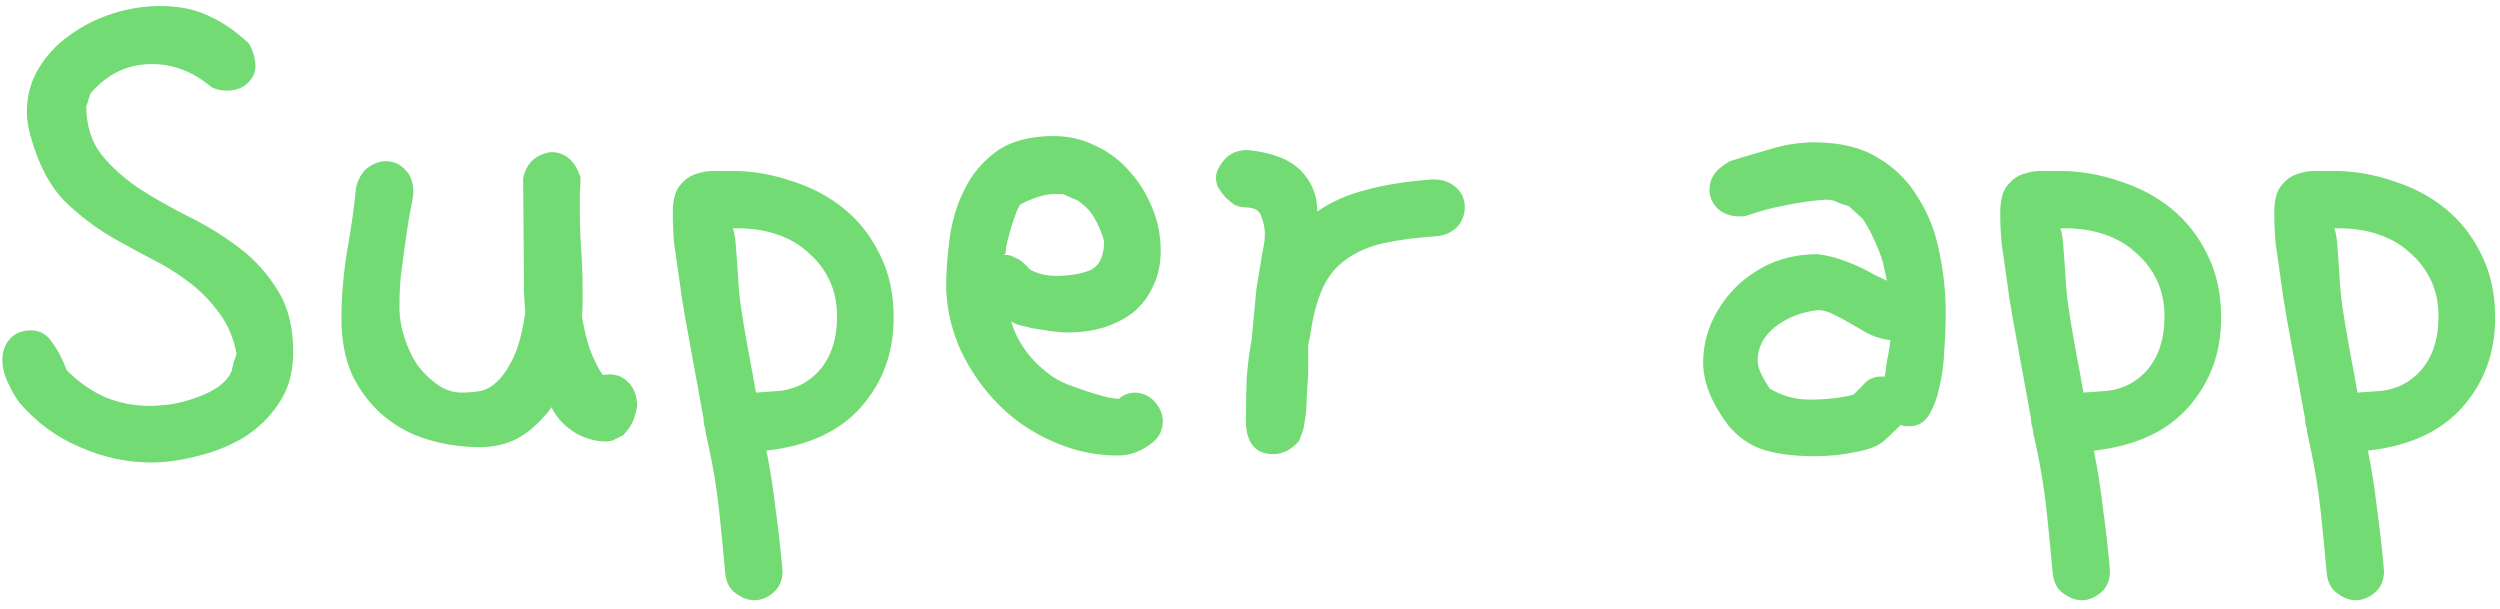 <svg width="234" height="57" viewBox="0 0 234 57" fill="none" xmlns="http://www.w3.org/2000/svg">
<path d="M23.321 4.098C23.714 4.839 23.91 5.537 23.91 6.191C23.91 6.802 23.648 7.347 23.125 7.827C22.645 8.263 22.013 8.481 21.227 8.481C20.704 8.481 20.224 8.372 19.788 8.154C18.087 6.715 16.233 5.995 14.227 5.995C11.958 5.995 10.039 6.911 8.469 8.743C8.425 8.918 8.36 9.114 8.272 9.332C8.229 9.55 8.163 9.746 8.076 9.921C8.076 11.753 8.556 13.28 9.516 14.501C10.475 15.679 11.675 16.747 13.114 17.707C14.554 18.623 16.102 19.495 17.76 20.324C19.417 21.153 20.966 22.113 22.405 23.203C23.845 24.294 25.044 25.624 26.004 27.194C26.963 28.721 27.443 30.64 27.443 32.952C27.443 34.871 26.985 36.485 26.069 37.794C25.197 39.102 24.085 40.171 22.732 41C21.38 41.785 19.941 42.352 18.414 42.701C16.887 43.094 15.47 43.29 14.161 43.29C11.893 43.29 9.668 42.81 7.487 41.851C5.306 40.935 3.409 39.539 1.795 37.663C1.446 37.183 1.097 36.573 0.748 35.831C0.399 35.09 0.225 34.37 0.225 33.672C0.225 32.93 0.443 32.298 0.879 31.774C1.359 31.207 2.035 30.924 2.907 30.924C3.736 30.924 4.39 31.295 4.87 32.036C5.394 32.734 5.852 33.606 6.244 34.653C7.378 35.787 8.6 36.638 9.908 37.205C11.217 37.728 12.569 37.99 13.965 37.99C14.488 37.99 15.143 37.947 15.928 37.859C16.713 37.728 17.476 37.532 18.218 37.27C19.003 37.009 19.701 36.682 20.311 36.289C20.966 35.853 21.424 35.329 21.686 34.719C21.773 34.37 21.838 34.086 21.882 33.868C21.969 33.606 22.056 33.367 22.144 33.148C21.882 31.665 21.337 30.379 20.508 29.288C19.723 28.198 18.785 27.238 17.694 26.409C16.604 25.58 15.448 24.861 14.227 24.25C13.049 23.639 11.958 23.05 10.955 22.483C9.167 21.48 7.553 20.281 6.113 18.885C4.674 17.445 3.583 15.373 2.842 12.669C2.624 11.884 2.515 11.142 2.515 10.444C2.515 8.961 2.885 7.609 3.627 6.388C4.368 5.166 5.328 4.141 6.506 3.312C7.684 2.44 9.014 1.764 10.497 1.284C11.98 0.804 13.485 0.564 15.012 0.564C16.8 0.564 18.349 0.892 19.657 1.546C20.966 2.157 22.187 3.007 23.321 4.098ZM57.279 41.262C57.105 41.262 56.952 41.283 56.821 41.327C55.687 41.327 54.64 41.022 53.681 40.411C52.765 39.8 52.089 39.059 51.652 38.187V38.121C51.609 38.121 51.522 38.23 51.391 38.448C50.387 39.67 49.384 40.542 48.381 41.065C47.378 41.589 46.222 41.851 44.913 41.851C43.212 41.851 41.576 41.611 40.006 41.131C38.435 40.651 37.062 39.91 35.884 38.906C34.706 37.903 33.746 36.66 33.005 35.177C32.307 33.65 31.958 31.862 31.958 29.811C31.958 27.805 32.133 25.711 32.481 23.53C32.874 21.349 33.158 19.343 33.332 17.511C33.55 16.682 33.921 16.071 34.444 15.679C35.011 15.286 35.557 15.09 36.08 15.09C36.822 15.09 37.432 15.352 37.912 15.875C38.435 16.355 38.697 17.096 38.697 18.1C38.61 18.71 38.479 19.43 38.305 20.259C38.174 21.044 38.043 21.916 37.912 22.876C37.781 23.792 37.65 24.752 37.52 25.755C37.432 26.758 37.389 27.74 37.389 28.699C37.389 29.659 37.541 30.619 37.847 31.578C38.152 32.538 38.566 33.41 39.09 34.195C39.657 34.937 40.289 35.547 40.987 36.027C41.685 36.507 42.427 36.747 43.212 36.747C43.735 36.747 44.281 36.703 44.848 36.616C45.415 36.529 45.96 36.245 46.483 35.766C47.05 35.242 47.574 34.479 48.054 33.476C48.533 32.472 48.904 31.055 49.166 29.223C49.122 28.525 49.079 27.892 49.035 27.325C49.035 26.758 49.035 26.235 49.035 25.755L48.97 16.66C49.144 15.919 49.45 15.352 49.886 14.959C50.366 14.566 50.933 14.326 51.587 14.239C52.895 14.239 53.812 15.024 54.335 16.595C54.335 17.075 54.313 17.576 54.27 18.1C54.27 18.579 54.27 19.059 54.27 19.539C54.27 20.848 54.313 22.134 54.4 23.399C54.488 24.621 54.531 25.864 54.531 27.129C54.531 27.565 54.531 28.001 54.531 28.438C54.531 28.83 54.509 29.223 54.466 29.615C54.64 30.662 54.88 31.665 55.185 32.625C55.535 33.585 55.949 34.413 56.429 35.111C56.56 35.068 56.778 35.046 57.083 35.046C57.781 35.046 58.37 35.308 58.85 35.831C59.373 36.355 59.635 37.096 59.635 38.056C59.504 38.71 59.351 39.212 59.177 39.56C59.046 39.866 58.762 40.258 58.326 40.738L57.279 41.262ZM73.244 53.432C73.244 54.304 72.961 54.98 72.394 55.46C71.826 55.94 71.238 56.18 70.627 56.18C70.016 56.18 69.427 55.962 68.86 55.525C68.293 55.133 67.966 54.5 67.879 53.628C67.704 51.621 67.508 49.615 67.29 47.608C67.072 45.645 66.745 43.661 66.309 41.654L66.047 40.477C66.047 40.258 66.003 40.04 65.916 39.822C65.872 39.604 65.851 39.386 65.851 39.168L64.084 29.484C64.04 29.135 63.953 28.612 63.822 27.914C63.735 27.216 63.626 26.431 63.495 25.559C63.364 24.686 63.233 23.77 63.102 22.811C63.015 21.807 62.972 20.848 62.972 19.932C62.972 18.754 63.19 17.903 63.626 17.38C64.062 16.813 64.586 16.442 65.196 16.268C65.851 16.049 66.505 15.962 67.159 16.006C67.857 16.006 68.446 16.006 68.926 16.006C70.714 16.049 72.481 16.377 74.226 16.987C76.014 17.554 77.606 18.405 79.002 19.539C80.398 20.673 81.51 22.091 82.339 23.792C83.211 25.493 83.647 27.478 83.647 29.746C83.647 33.018 82.622 35.809 80.572 38.121C78.566 40.389 75.621 41.742 71.739 42.178C72.088 43.922 72.372 45.733 72.59 47.608C72.852 49.484 73.07 51.425 73.244 53.432ZM70.758 36.747L72.59 36.616C74.247 36.529 75.621 35.875 76.712 34.653C77.802 33.388 78.348 31.709 78.348 29.615C78.348 28.35 78.108 27.216 77.628 26.213C77.148 25.21 76.494 24.359 75.665 23.661C74.88 22.92 73.92 22.352 72.786 21.96C71.652 21.567 70.431 21.371 69.122 21.371H68.599C68.73 21.764 68.817 22.244 68.86 22.811C68.904 23.334 68.948 23.923 68.991 24.577C69.035 25.188 69.079 25.842 69.122 26.54C69.166 27.194 69.231 27.849 69.318 28.503C69.537 29.986 69.776 31.425 70.038 32.821C70.3 34.173 70.54 35.482 70.758 36.747ZM94.116 23.727C94.029 23.77 93.985 23.814 93.985 23.857H94.116C94.421 23.857 94.727 23.945 95.032 24.119C95.338 24.25 95.599 24.424 95.817 24.643C96.035 24.817 96.21 24.991 96.341 25.166C96.515 25.297 96.624 25.362 96.668 25.362C97.322 25.668 98.042 25.82 98.827 25.82C100.092 25.82 101.161 25.646 102.033 25.297C102.906 24.904 103.342 23.988 103.342 22.549C103.08 21.676 102.775 20.957 102.426 20.39C102.12 19.823 101.597 19.277 100.855 18.754L99.481 18.165H98.565C98.216 18.165 97.758 18.252 97.191 18.427C96.624 18.601 96.057 18.841 95.49 19.146C95.316 19.408 95.141 19.801 94.967 20.324C94.792 20.804 94.64 21.284 94.509 21.764C94.378 22.244 94.269 22.68 94.182 23.072C94.138 23.465 94.116 23.683 94.116 23.727ZM94.64 30.073L94.443 29.354C94.967 31.665 96.232 33.563 98.238 35.046C98.674 35.395 99.22 35.7 99.874 35.962C100.572 36.224 101.248 36.464 101.902 36.682C102.6 36.9 103.211 37.074 103.734 37.205C104.258 37.292 104.585 37.336 104.716 37.336C105.152 36.943 105.697 36.747 106.352 36.747C107.137 36.834 107.747 37.161 108.184 37.728C108.62 38.252 108.838 38.819 108.838 39.43C108.838 40.389 108.38 41.153 107.464 41.72C106.591 42.33 105.654 42.636 104.65 42.636C102.513 42.636 100.485 42.2 98.565 41.327C96.646 40.498 94.967 39.364 93.527 37.925C92.088 36.485 90.91 34.828 89.994 32.952C89.122 31.076 88.642 29.092 88.555 26.998C88.555 25.559 88.664 24.01 88.882 22.352C89.1 20.695 89.558 19.168 90.256 17.773C90.954 16.333 91.957 15.133 93.266 14.174C94.618 13.214 96.406 12.734 98.631 12.734C100.027 12.734 101.335 13.04 102.557 13.65C103.778 14.217 104.825 15.003 105.697 16.006C106.613 17.009 107.333 18.165 107.856 19.474C108.38 20.739 108.642 22.069 108.642 23.465C108.642 24.73 108.402 25.842 107.922 26.802C107.486 27.761 106.875 28.568 106.09 29.223C105.305 29.833 104.367 30.313 103.276 30.662C102.229 30.967 101.117 31.12 99.939 31.12C99.46 31.12 98.914 31.076 98.304 30.989C97.737 30.902 97.191 30.815 96.668 30.727C96.144 30.597 95.686 30.488 95.294 30.4C94.945 30.27 94.727 30.16 94.64 30.073ZM116.624 39.102C116.624 37.925 116.646 36.703 116.689 35.438C116.777 34.173 116.929 32.974 117.147 31.84L117.605 26.998L118.194 23.465C118.325 22.898 118.391 22.374 118.391 21.895C118.391 21.371 118.282 20.826 118.063 20.259C117.889 19.692 117.387 19.408 116.559 19.408C116.21 19.408 115.861 19.321 115.512 19.146C115.206 18.928 114.923 18.689 114.661 18.427C114.399 18.121 114.181 17.816 114.007 17.511C113.876 17.205 113.811 16.922 113.811 16.66C113.811 16.137 114.072 15.57 114.596 14.959C115.119 14.348 115.839 14.043 116.755 14.043C119.023 14.261 120.681 14.894 121.728 15.94C122.774 16.987 123.298 18.274 123.298 19.801C124.606 18.885 126.133 18.209 127.878 17.773C129.623 17.293 131.695 16.965 134.094 16.791C135.053 16.791 135.795 17.053 136.318 17.576C136.842 18.056 137.104 18.667 137.104 19.408C137.104 20.062 136.885 20.651 136.449 21.175C136.013 21.655 135.424 21.96 134.683 22.091C132.676 22.222 130.975 22.44 129.579 22.745C128.183 23.05 127.006 23.552 126.046 24.25C125.086 24.904 124.345 25.799 123.821 26.933C123.298 28.067 122.905 29.528 122.644 31.316L122.447 32.298V34.98C122.404 35.635 122.36 36.311 122.316 37.009C122.316 37.663 122.273 38.339 122.186 39.037L121.989 40.215L121.597 41.262C120.899 42.09 120.092 42.505 119.176 42.505C117.605 42.505 116.755 41.589 116.624 39.757V39.102ZM176.95 31.84L176.492 31.774C175.838 31.644 175.227 31.425 174.66 31.12C174.137 30.815 173.613 30.509 173.09 30.204C172.566 29.899 172.065 29.637 171.585 29.419C171.105 29.157 170.625 29.026 170.146 29.026C168.619 29.201 167.288 29.724 166.154 30.597C165.064 31.469 164.519 32.516 164.519 33.737C164.519 34.086 164.606 34.457 164.78 34.85C164.955 35.242 165.238 35.744 165.631 36.355C166.765 37.052 168.008 37.401 169.36 37.401C170.931 37.401 172.305 37.249 173.482 36.943L174.333 36.093C174.769 35.526 175.358 35.242 176.1 35.242H176.427C176.47 34.893 176.514 34.544 176.558 34.195C176.601 33.846 176.667 33.497 176.754 33.148L176.95 31.84ZM177.932 39.757L176.427 41.196C175.86 41.72 174.944 42.09 173.679 42.309C172.457 42.57 171.171 42.701 169.818 42.701C167.986 42.701 166.416 42.505 165.107 42.112C163.842 41.72 162.73 40.956 161.771 39.822C160.2 37.728 159.415 35.766 159.415 33.934C159.415 32.712 159.655 31.513 160.135 30.335C160.658 29.114 161.378 28.023 162.294 27.064C163.21 26.104 164.322 25.319 165.631 24.708C166.983 24.097 168.488 23.792 170.146 23.792C170.843 23.879 171.52 24.032 172.174 24.25C172.828 24.468 173.439 24.708 174.006 24.97C174.573 25.231 175.075 25.493 175.511 25.755C175.991 25.973 176.361 26.148 176.623 26.278L176.23 24.512C176.012 23.814 175.751 23.138 175.445 22.483C175.14 21.785 174.769 21.109 174.333 20.455L173.024 19.277C172.675 19.19 172.348 19.081 172.043 18.95C171.738 18.776 171.345 18.689 170.865 18.689C169.6 18.776 168.357 18.95 167.136 19.212C165.914 19.43 164.693 19.757 163.472 20.193C163.341 20.237 163.145 20.259 162.883 20.259C161.967 20.259 161.247 19.997 160.724 19.474C160.244 18.95 160.004 18.383 160.004 17.773C160.004 17.249 160.135 16.791 160.396 16.398C160.658 15.962 161.16 15.526 161.901 15.09C163.035 14.741 164.279 14.37 165.631 13.977C167.027 13.541 168.423 13.323 169.818 13.323C172.217 13.323 174.202 13.803 175.772 14.763C177.386 15.722 178.651 16.987 179.567 18.558C180.527 20.084 181.181 21.785 181.53 23.661C181.923 25.537 182.119 27.391 182.119 29.223C182.119 30.313 182.076 31.491 181.988 32.756C181.945 33.977 181.792 35.133 181.53 36.224C181.312 37.27 180.985 38.143 180.549 38.841C180.113 39.539 179.524 39.888 178.782 39.888C178.608 39.888 178.433 39.888 178.259 39.888C178.084 39.844 177.975 39.8 177.932 39.757ZM197.495 53.432C197.495 54.304 197.212 54.98 196.645 55.46C196.077 55.94 195.489 56.18 194.878 56.18C194.267 56.18 193.678 55.962 193.111 55.525C192.544 55.133 192.217 54.5 192.13 53.628C191.955 51.621 191.759 49.615 191.541 47.608C191.323 45.645 190.996 43.661 190.56 41.654L190.298 40.477C190.298 40.258 190.254 40.04 190.167 39.822C190.123 39.604 190.102 39.386 190.102 39.168L188.335 29.484C188.291 29.135 188.204 28.612 188.073 27.914C187.986 27.216 187.877 26.431 187.746 25.559C187.615 24.686 187.484 23.77 187.354 22.811C187.266 21.807 187.223 20.848 187.223 19.932C187.223 18.754 187.441 17.903 187.877 17.38C188.313 16.813 188.837 16.442 189.447 16.268C190.102 16.049 190.756 15.962 191.41 16.006C192.108 16.006 192.697 16.006 193.177 16.006C194.965 16.049 196.732 16.377 198.477 16.987C200.265 17.554 201.857 18.405 203.253 19.539C204.649 20.673 205.761 22.091 206.59 23.792C207.462 25.493 207.898 27.478 207.898 29.746C207.898 33.018 206.873 35.809 204.823 38.121C202.817 40.389 199.872 41.742 195.99 42.178C196.339 43.922 196.623 45.733 196.841 47.608C197.103 49.484 197.321 51.425 197.495 53.432ZM195.009 36.747L196.841 36.616C198.498 36.529 199.872 35.875 200.963 34.653C202.053 33.388 202.599 31.709 202.599 29.615C202.599 28.35 202.359 27.216 201.879 26.213C201.399 25.21 200.745 24.359 199.916 23.661C199.131 22.92 198.171 22.352 197.037 21.96C195.903 21.567 194.682 21.371 193.373 21.371H192.85C192.98 21.764 193.068 22.244 193.111 22.811C193.155 23.334 193.199 23.923 193.242 24.577C193.286 25.188 193.329 25.842 193.373 26.54C193.417 27.194 193.482 27.849 193.569 28.503C193.787 29.986 194.027 31.425 194.289 32.821C194.551 34.173 194.791 35.482 195.009 36.747ZM223.144 53.432C223.144 54.304 222.86 54.98 222.293 55.46C221.726 55.94 221.137 56.18 220.526 56.18C219.916 56.18 219.327 55.962 218.76 55.525C218.193 55.133 217.866 54.5 217.778 53.628C217.604 51.621 217.408 49.615 217.189 47.608C216.971 45.645 216.644 43.661 216.208 41.654L215.946 40.477C215.946 40.258 215.903 40.04 215.815 39.822C215.772 39.604 215.75 39.386 215.75 39.168L213.983 29.484C213.94 29.135 213.853 28.612 213.722 27.914C213.634 27.216 213.525 26.431 213.395 25.559C213.264 24.686 213.133 23.77 213.002 22.811C212.915 21.807 212.871 20.848 212.871 19.932C212.871 18.754 213.089 17.903 213.525 17.38C213.962 16.813 214.485 16.442 215.096 16.268C215.75 16.049 216.404 15.962 217.059 16.006C217.757 16.006 218.345 16.006 218.825 16.006C220.614 16.049 222.38 16.377 224.125 16.987C225.913 17.554 227.506 18.405 228.901 19.539C230.297 20.673 231.41 22.091 232.238 23.792C233.111 25.493 233.547 27.478 233.547 29.746C233.547 33.018 232.522 35.809 230.472 38.121C228.465 40.389 225.521 41.742 221.639 42.178C221.988 43.922 222.271 45.733 222.489 47.608C222.751 49.484 222.969 51.425 223.144 53.432ZM220.657 36.747L222.489 36.616C224.147 36.529 225.521 35.875 226.611 34.653C227.702 33.388 228.247 31.709 228.247 29.615C228.247 28.35 228.007 27.216 227.527 26.213C227.048 25.21 226.393 24.359 225.564 23.661C224.779 22.92 223.82 22.352 222.686 21.96C221.551 21.567 220.33 21.371 219.021 21.371H218.498C218.629 21.764 218.716 22.244 218.76 22.811C218.803 23.334 218.847 23.923 218.891 24.577C218.934 25.188 218.978 25.842 219.021 26.54C219.065 27.194 219.131 27.849 219.218 28.503C219.436 29.986 219.676 31.425 219.938 32.821C220.199 34.173 220.439 35.482 220.657 36.747Z" fill="#72DB73"/>
</svg>
